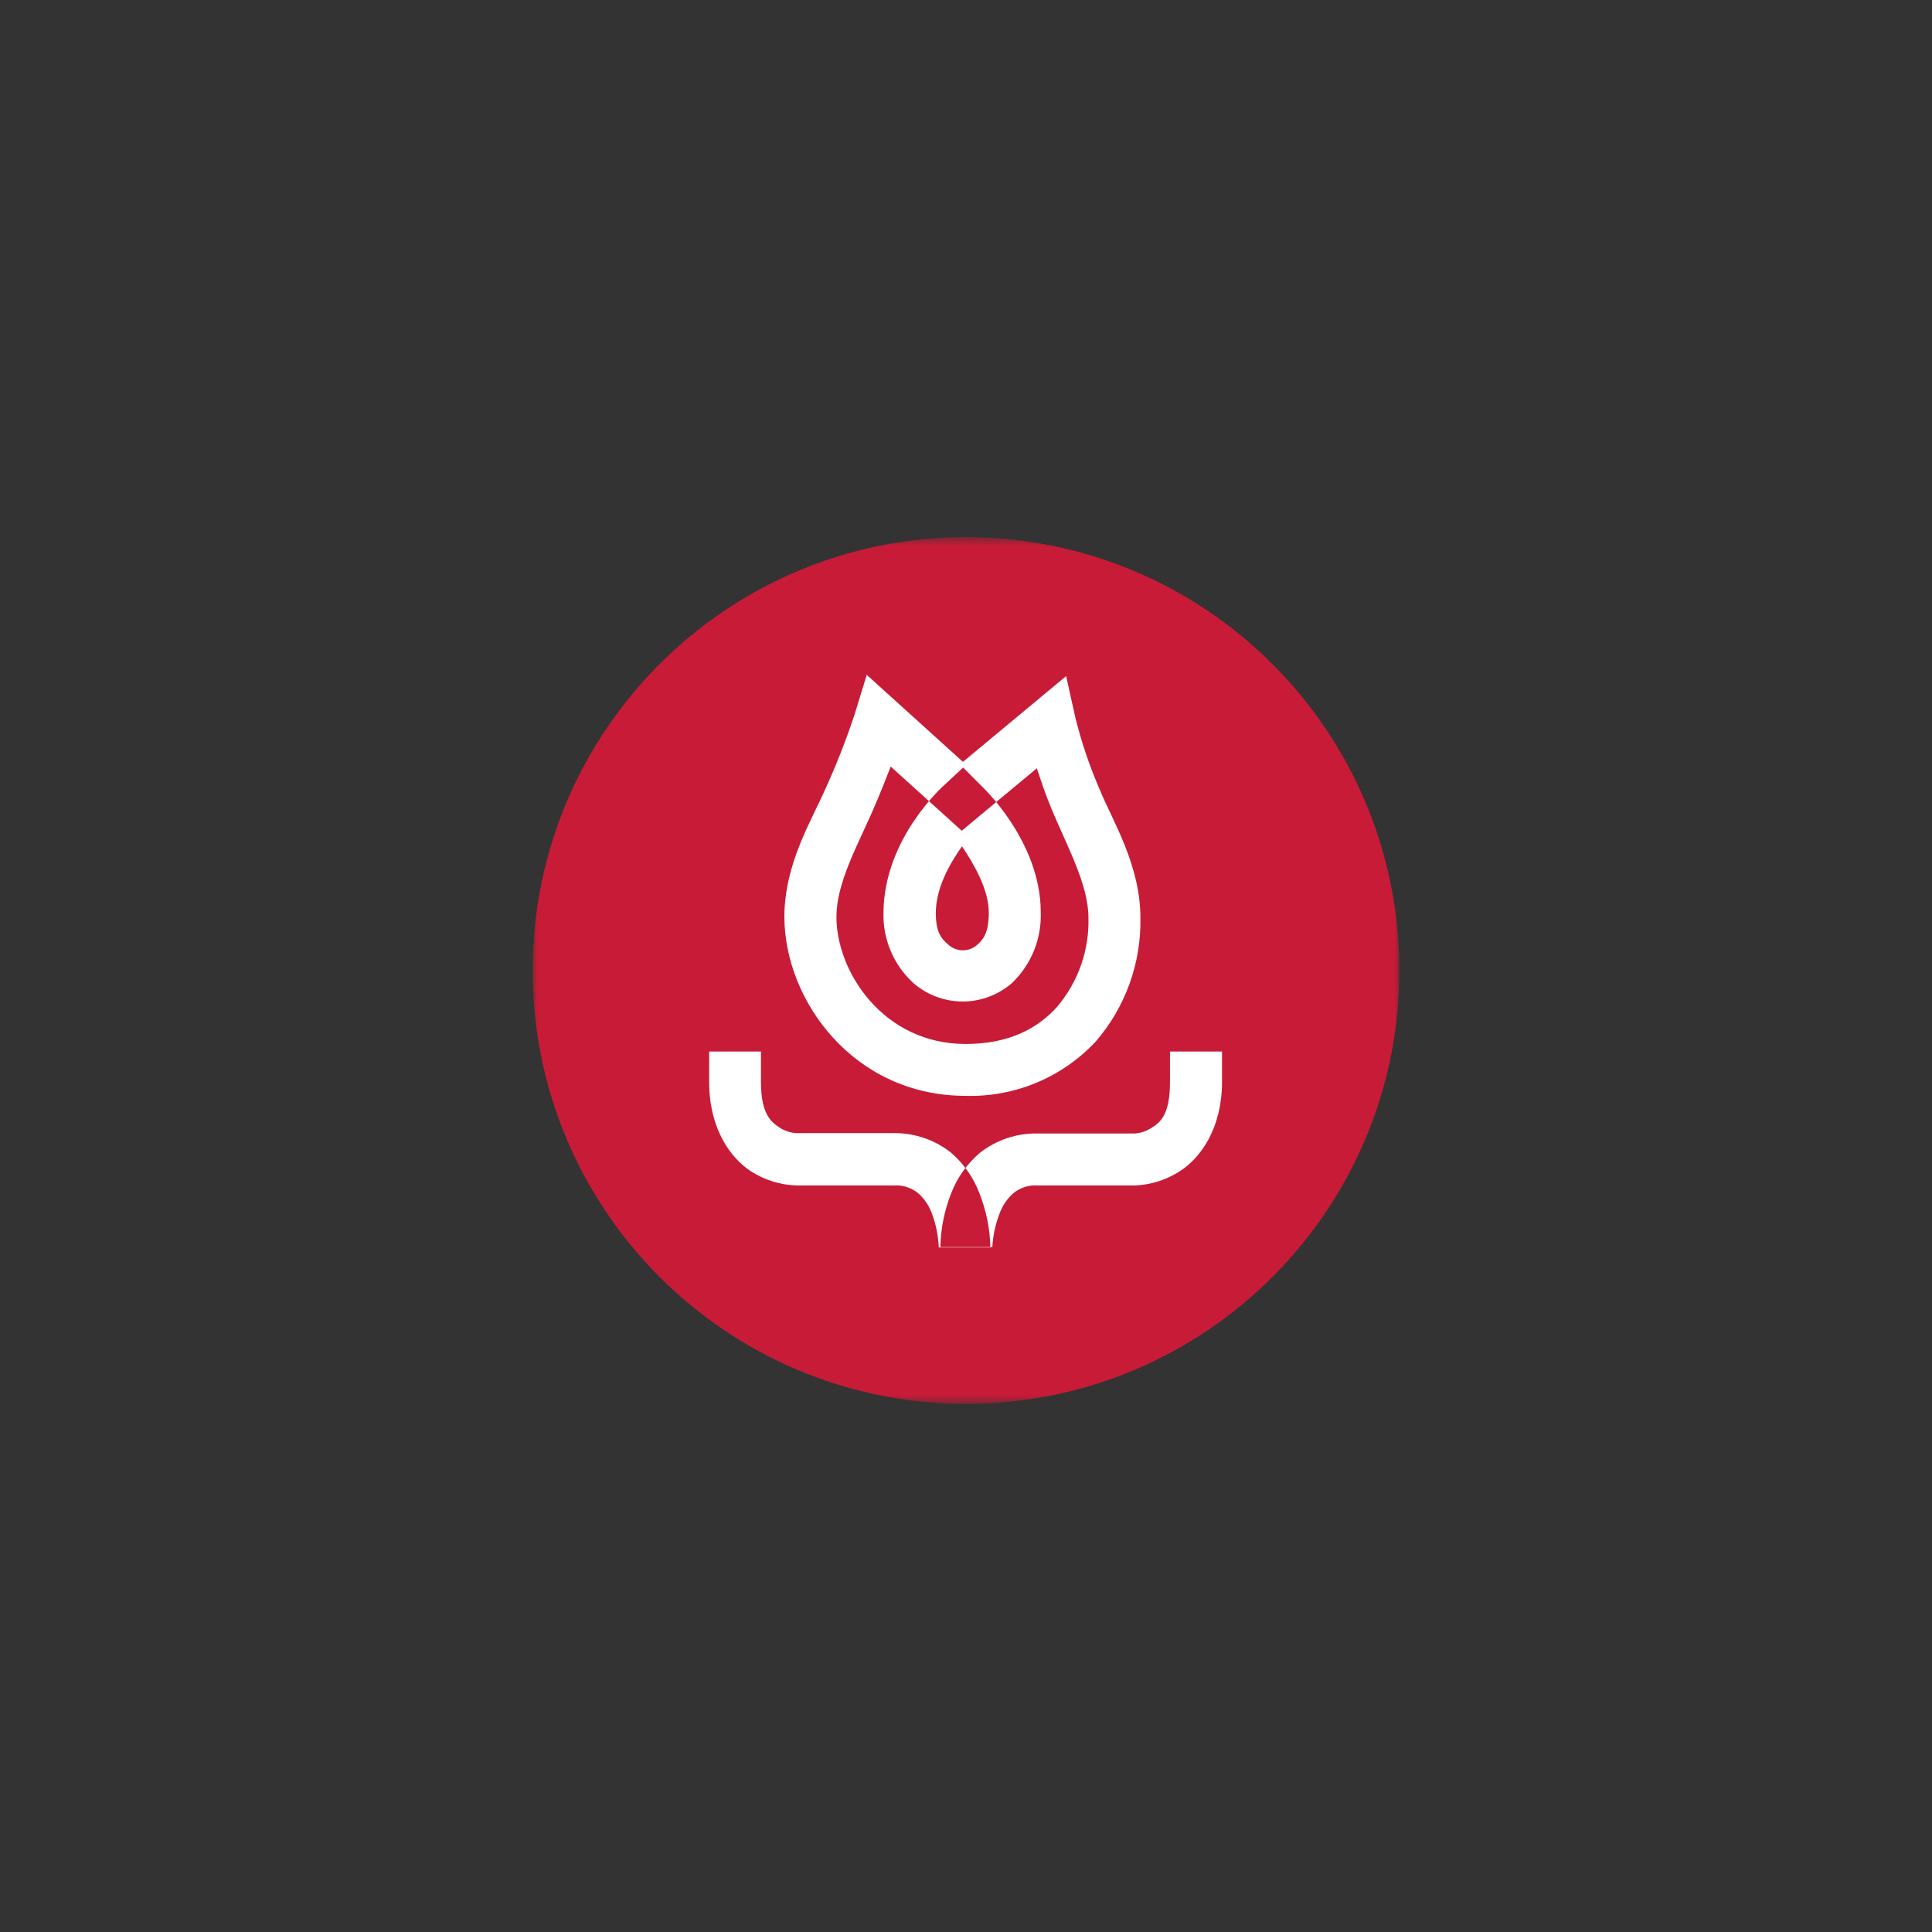 <?xml version="1.0" encoding="UTF-8"?>
<svg width="214px" height="214px" viewBox="0 0 214 214" version="1.1" xmlns="http://www.w3.org/2000/svg" xmlns:xlink="http://www.w3.org/1999/xlink">
    <rect x="0" y="0" width="214" height="214" fill="#333333" stroke="none"/>
    <!-- Generator: Sketch 57.1 (83088) - https://sketch.com -->
    <title>ktz_logo</title>
    <desc>Created with Sketch.</desc>
    <defs>
        <polygon id="path-1" points="0 0.499 96.001 0.499 96.001 96.5 0 96.5"></polygon>
    </defs>
    <g id="Exports" stroke="none" stroke-width="1" fill="none" fill-rule="evenodd">
        <g id="Homepage-New" transform="translate(-2019, -5234)">
            <g id="Group-6" transform="translate(2078, 5293)">
                <g id="Group-3" transform="translate(0, 0.001)">
                    <mask id="mask-2" fill="white">
                        <use xlink:href="#path-1"></use>
                    </mask>
                    <g id="Clip-2"></g>
                    <path d="M48,0.499 C74.51,0.499 96.001,21.99 96.001,48.499 C96.001,75.01 74.51,96.5 48,96.5 C21.49,96.5 0,75.01 0,48.499 C0,21.99 21.49,0.499 48,0.499" id="Fill-1" fill="#C81B37" mask="url(#mask-2)"></path>
                </g>
                <path d="M39.652,25.904 L47.529,33.019 L49.444,31.423 L55.848,26.1 C56.311,27.49 56.744,28.859 57.537,30.754 C59.225,34.8 61.563,38.991 61.563,42.666 C61.657,46.266 60.422,49.774 58.093,52.52 C55.859,55.011 52.636,56.638 47.961,56.638 C38.849,56.638 33.649,48.659 33.649,42.553 C33.649,38.836 35.935,34.738 37.654,30.826 C38.55,28.766 39.096,27.356 39.652,25.925 L39.652,25.904 Z M37.006,15.752 L35.678,20.077 C34.734,22.935 33.634,25.74 32.383,28.478 C30.911,31.835 27.883,36.715 27.883,42.533 C27.883,51.799 35.534,62.383 47.961,62.383 C53.408,62.537 58.657,60.343 62.375,56.36 C65.657,52.558 67.417,47.677 67.318,42.656 C67.318,36.818 64.229,31.917 62.839,28.519 C61.71,25.934 60.8,23.257 60.121,20.519 L59.091,15.886 L47.662,25.389 L37.006,15.752 Z M47.539,34.717 C48.929,36.777 50.525,39.567 50.525,42.1 C50.525,44.303 49.918,45.044 49.279,45.621 C48.334,46.497 46.865,46.47 45.954,45.559 C45.264,44.972 44.656,44.231 44.656,42.131 C44.656,39.361 46.201,36.663 47.56,34.738 L47.539,34.717 Z M47.673,26.027 L45.614,27.942 C45.614,27.942 38.911,33.79 38.859,42.079 C38.777,45.037 39.983,47.884 42.164,49.883 C45.297,52.615 49.966,52.615 53.099,49.883 C55.223,47.846 56.38,45 56.28,42.059 C56.28,34.1 49.67,28.015 49.67,28.015 L47.694,26.027 L47.673,26.027 Z M19.553,57.472 L19.553,60.88 C19.553,65.915 21.839,69.261 24.259,70.795 C25.736,71.719 27.429,72.241 29.17,72.309 L39.981,72.309 C40.968,72.237 41.944,72.547 42.709,73.174 C43.383,73.778 43.9,74.538 44.213,75.387 C44.67,76.601 44.931,77.88 44.985,79.176 L50.699,79.176 C50.659,77.137 50.255,75.122 49.505,73.225 C48.855,71.475 47.775,69.918 46.364,68.695 C44.55,67.25 42.29,66.478 39.971,66.512 L29.17,66.512 C28.52,66.462 27.894,66.25 27.348,65.894 C26.4,65.287 25.288,64.36 25.288,60.839 L25.288,57.472 L19.553,57.472 Z M70.592,57.472 L70.592,60.88 C70.592,64.401 69.563,65.328 68.533,65.935 C67.987,66.291 67.36,66.503 66.711,66.553 L55.931,66.553 C53.616,66.508 51.357,67.264 49.537,68.695 C48.117,69.901 47.023,71.445 46.355,73.184 C45.605,75.08 45.2,77.096 45.161,79.135 L50.916,79.135 C50.987,77.851 51.262,76.586 51.73,75.387 C52.043,74.538 52.559,73.778 53.233,73.174 C53.998,72.546 54.975,72.237 55.962,72.309 L66.773,72.309 C68.506,72.223 70.189,71.687 71.653,70.754 C74.072,69.22 76.358,65.873 76.358,60.839 L76.358,57.472 L70.592,57.472 Z" id="Fill-4" fill="#FFFFFF"></path>
            </g>
        </g>
    </g>
</svg>